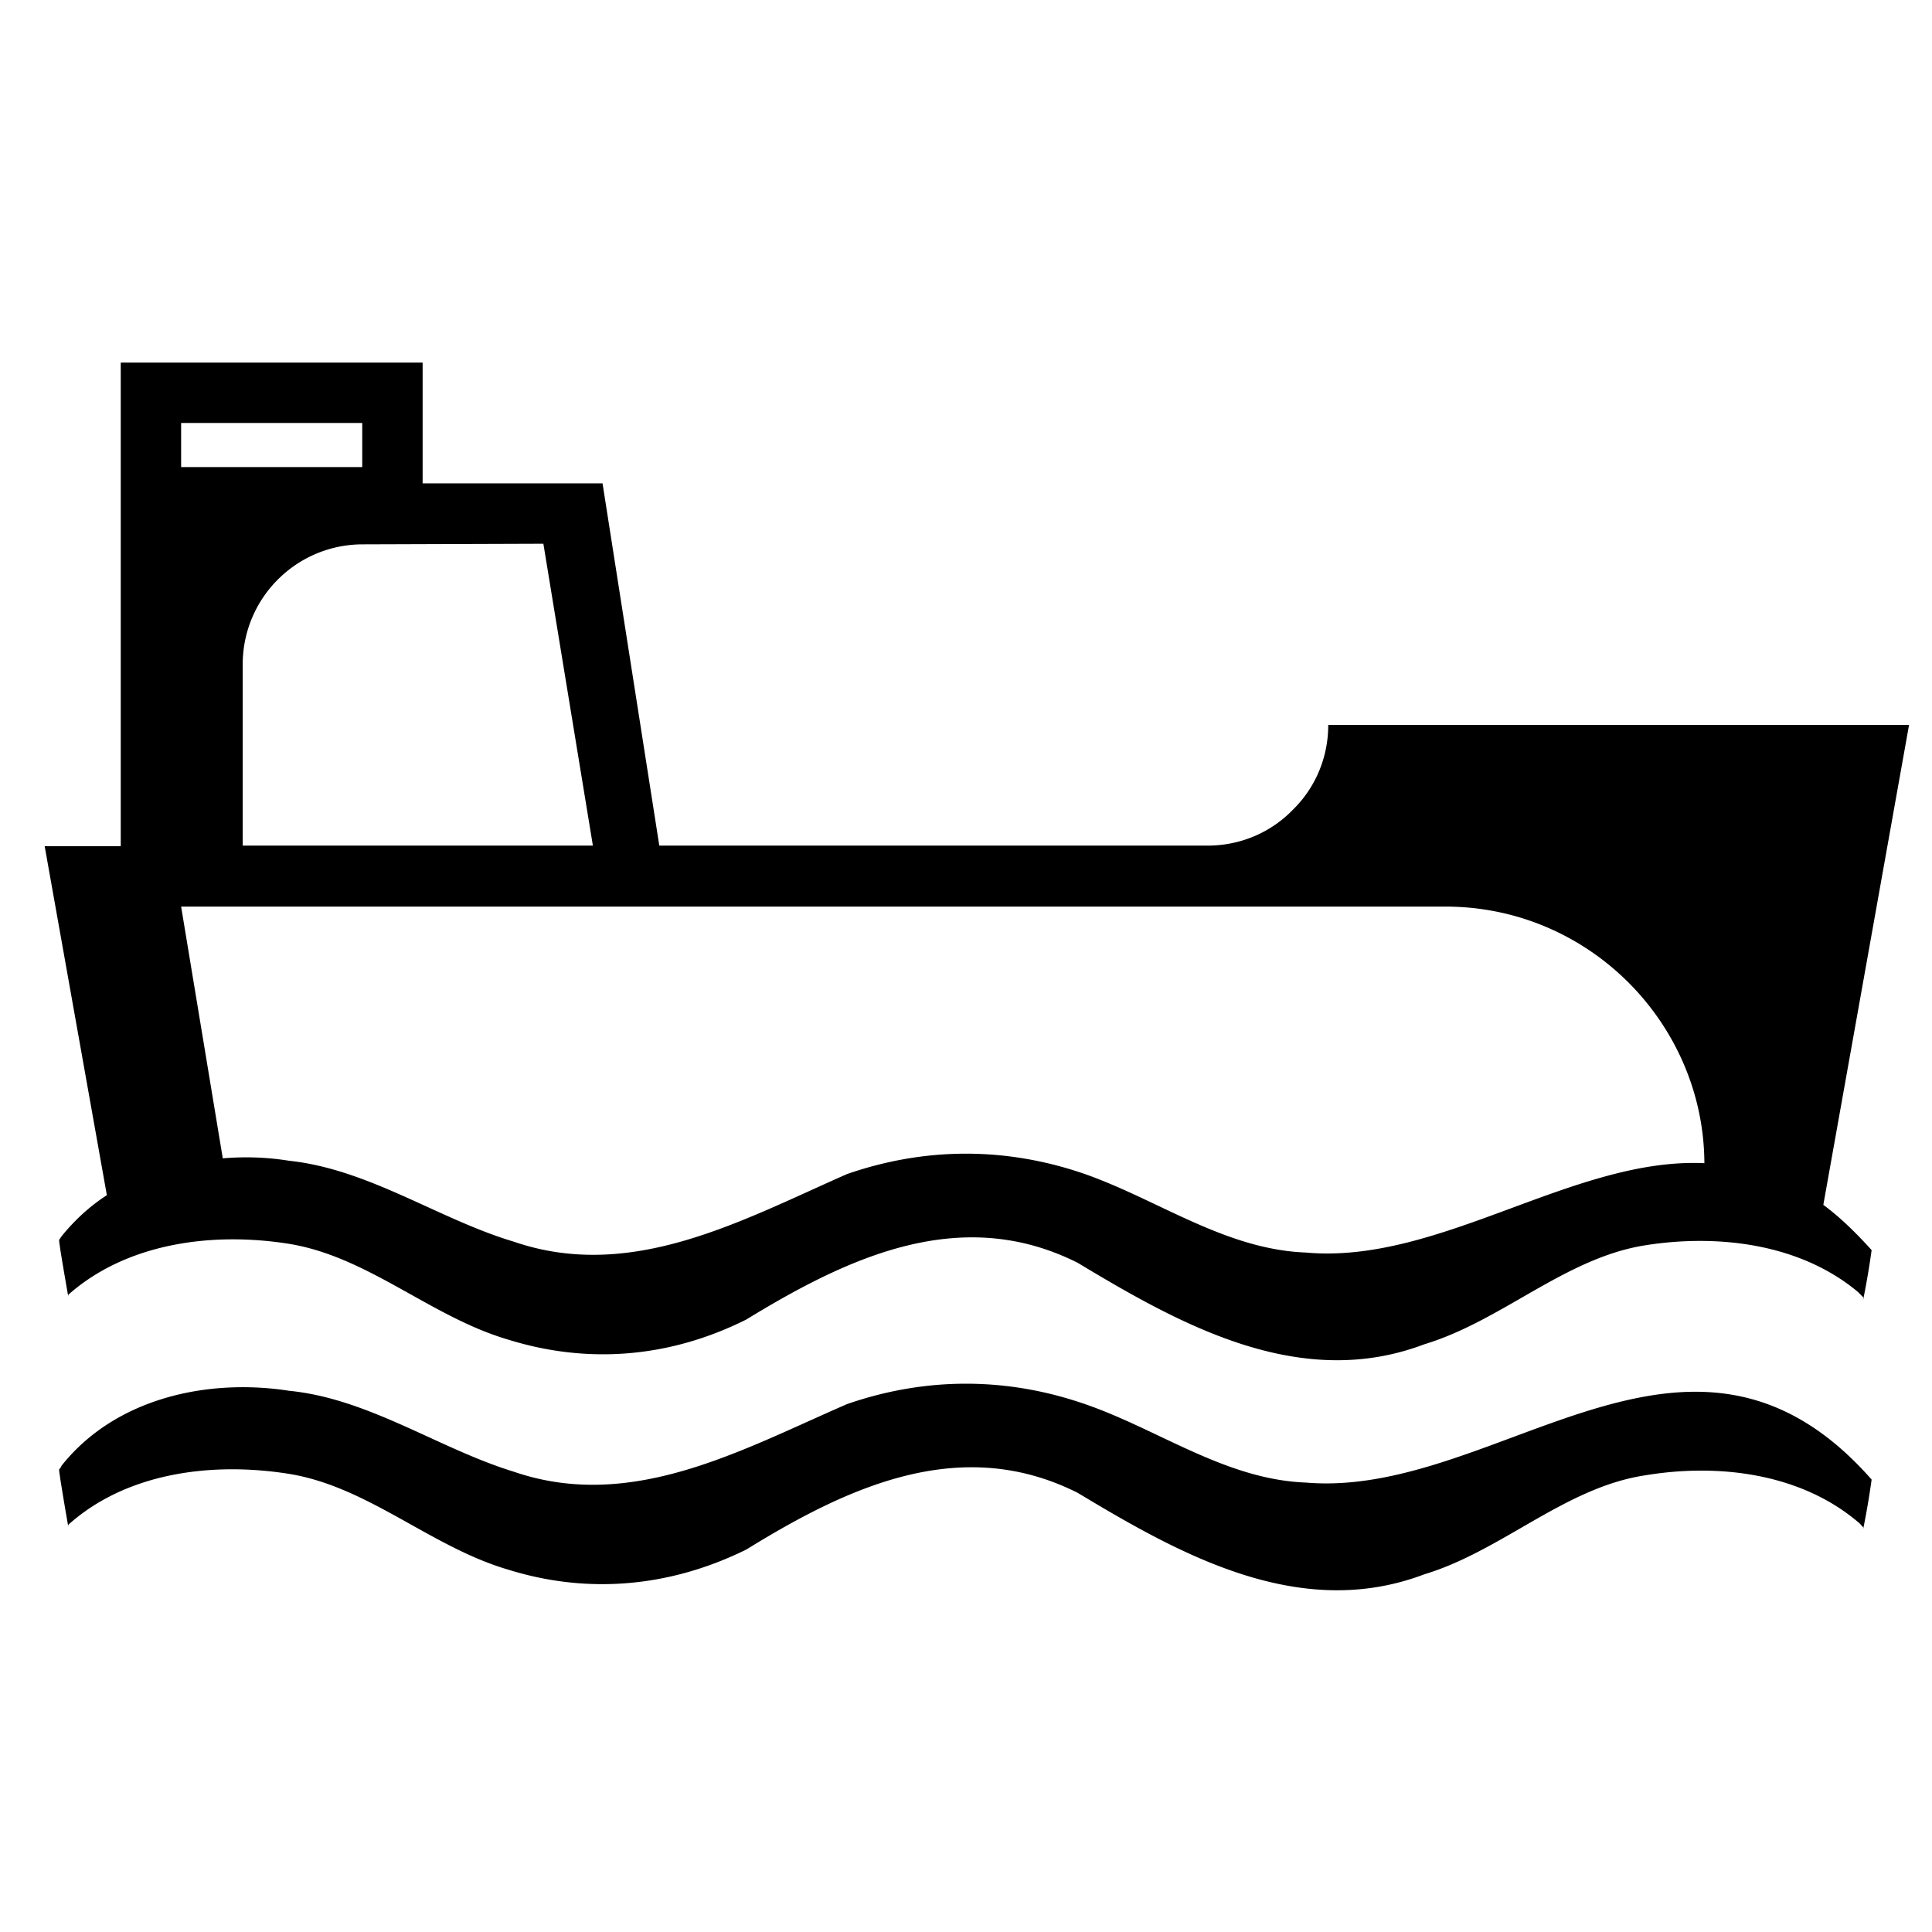 
<svg xmlns="http://www.w3.org/2000/svg" viewBox="0 0 32 32"><path d="M30.86 25.326v-.03c-.02-.02-.06-.07-.09-.09-.96-.81-2.32-.97-3.52-.77-1.33.2-2.37 1.25-3.66 1.64-2.06.78-4.03-.32-5.74-1.35-1.93-.97-3.79-.11-5.49.94-1.28.63-2.64.74-3.95.33-1.29-.38-2.33-1.39-3.66-1.59-1.24-.19-2.65-.02-3.62.85v.03c-.01-.07-.05-.28-.13-.78-.01-.08-.02-.13-.02-.15v-.02l.02-.02.02-.04c.89-1.12 2.42-1.45 3.77-1.24 1.32.13 2.48.96 3.72 1.34 1.95.67 3.77-.36 5.52-1.12 1.3-.45 2.64-.45 3.94 0 1.22.42 2.33 1.25 3.66 1.3 3.17.27 6.35-3.48 9.37-.05a13 13 0 0 1-.14.82zM30.2 19.956l1.42-7.95H22c0 .55-.22 1.05-.59 1.41-.36.37-.86.59-1.41.59h-9.08l-.94-6H7v-2H2v8.01H.74l1.03 5.78c-.28.18-.53.41-.75.68l-.02.03-.01.02H.98v.02c0 .03.01.08.02.16.08.49.12.7.13.77v-.03c.97-.86 2.38-1.04 3.62-.85 1.33.2 2.37 1.21 3.66 1.59 1.31.41 2.67.31 3.95-.33 1.7-1.04 3.56-1.91 5.49-.94 1.71 1.03 3.68 2.13 5.74 1.35 1.29-.39 2.33-1.43 3.66-1.64 1.2-.19 2.56-.03 3.52.77l.09.09v.04a13 13 0 0 0 .14-.82c-.27-.3-.53-.55-.8-.75zM9 9.006l.82 5h-5.8v-3c0-1.1.89-1.99 1.99-1.99L9 9.006zm-6-2h3v.73H3v-.73zm18.63 13.74c-1.33-.05-2.44-.87-3.66-1.3-1.3-.45-2.64-.45-3.94 0-1.75.77-3.57 1.79-5.52 1.12-1.24-.37-2.4-1.2-3.72-1.34a4.49 4.49 0 0 0-1.1-.04L3 15.016h20.94c2.39 0 4.28 1.95 4.29 4.25-2.17-.1-4.39 1.68-6.6 1.48z" style="fill: #000000;"/></svg>
